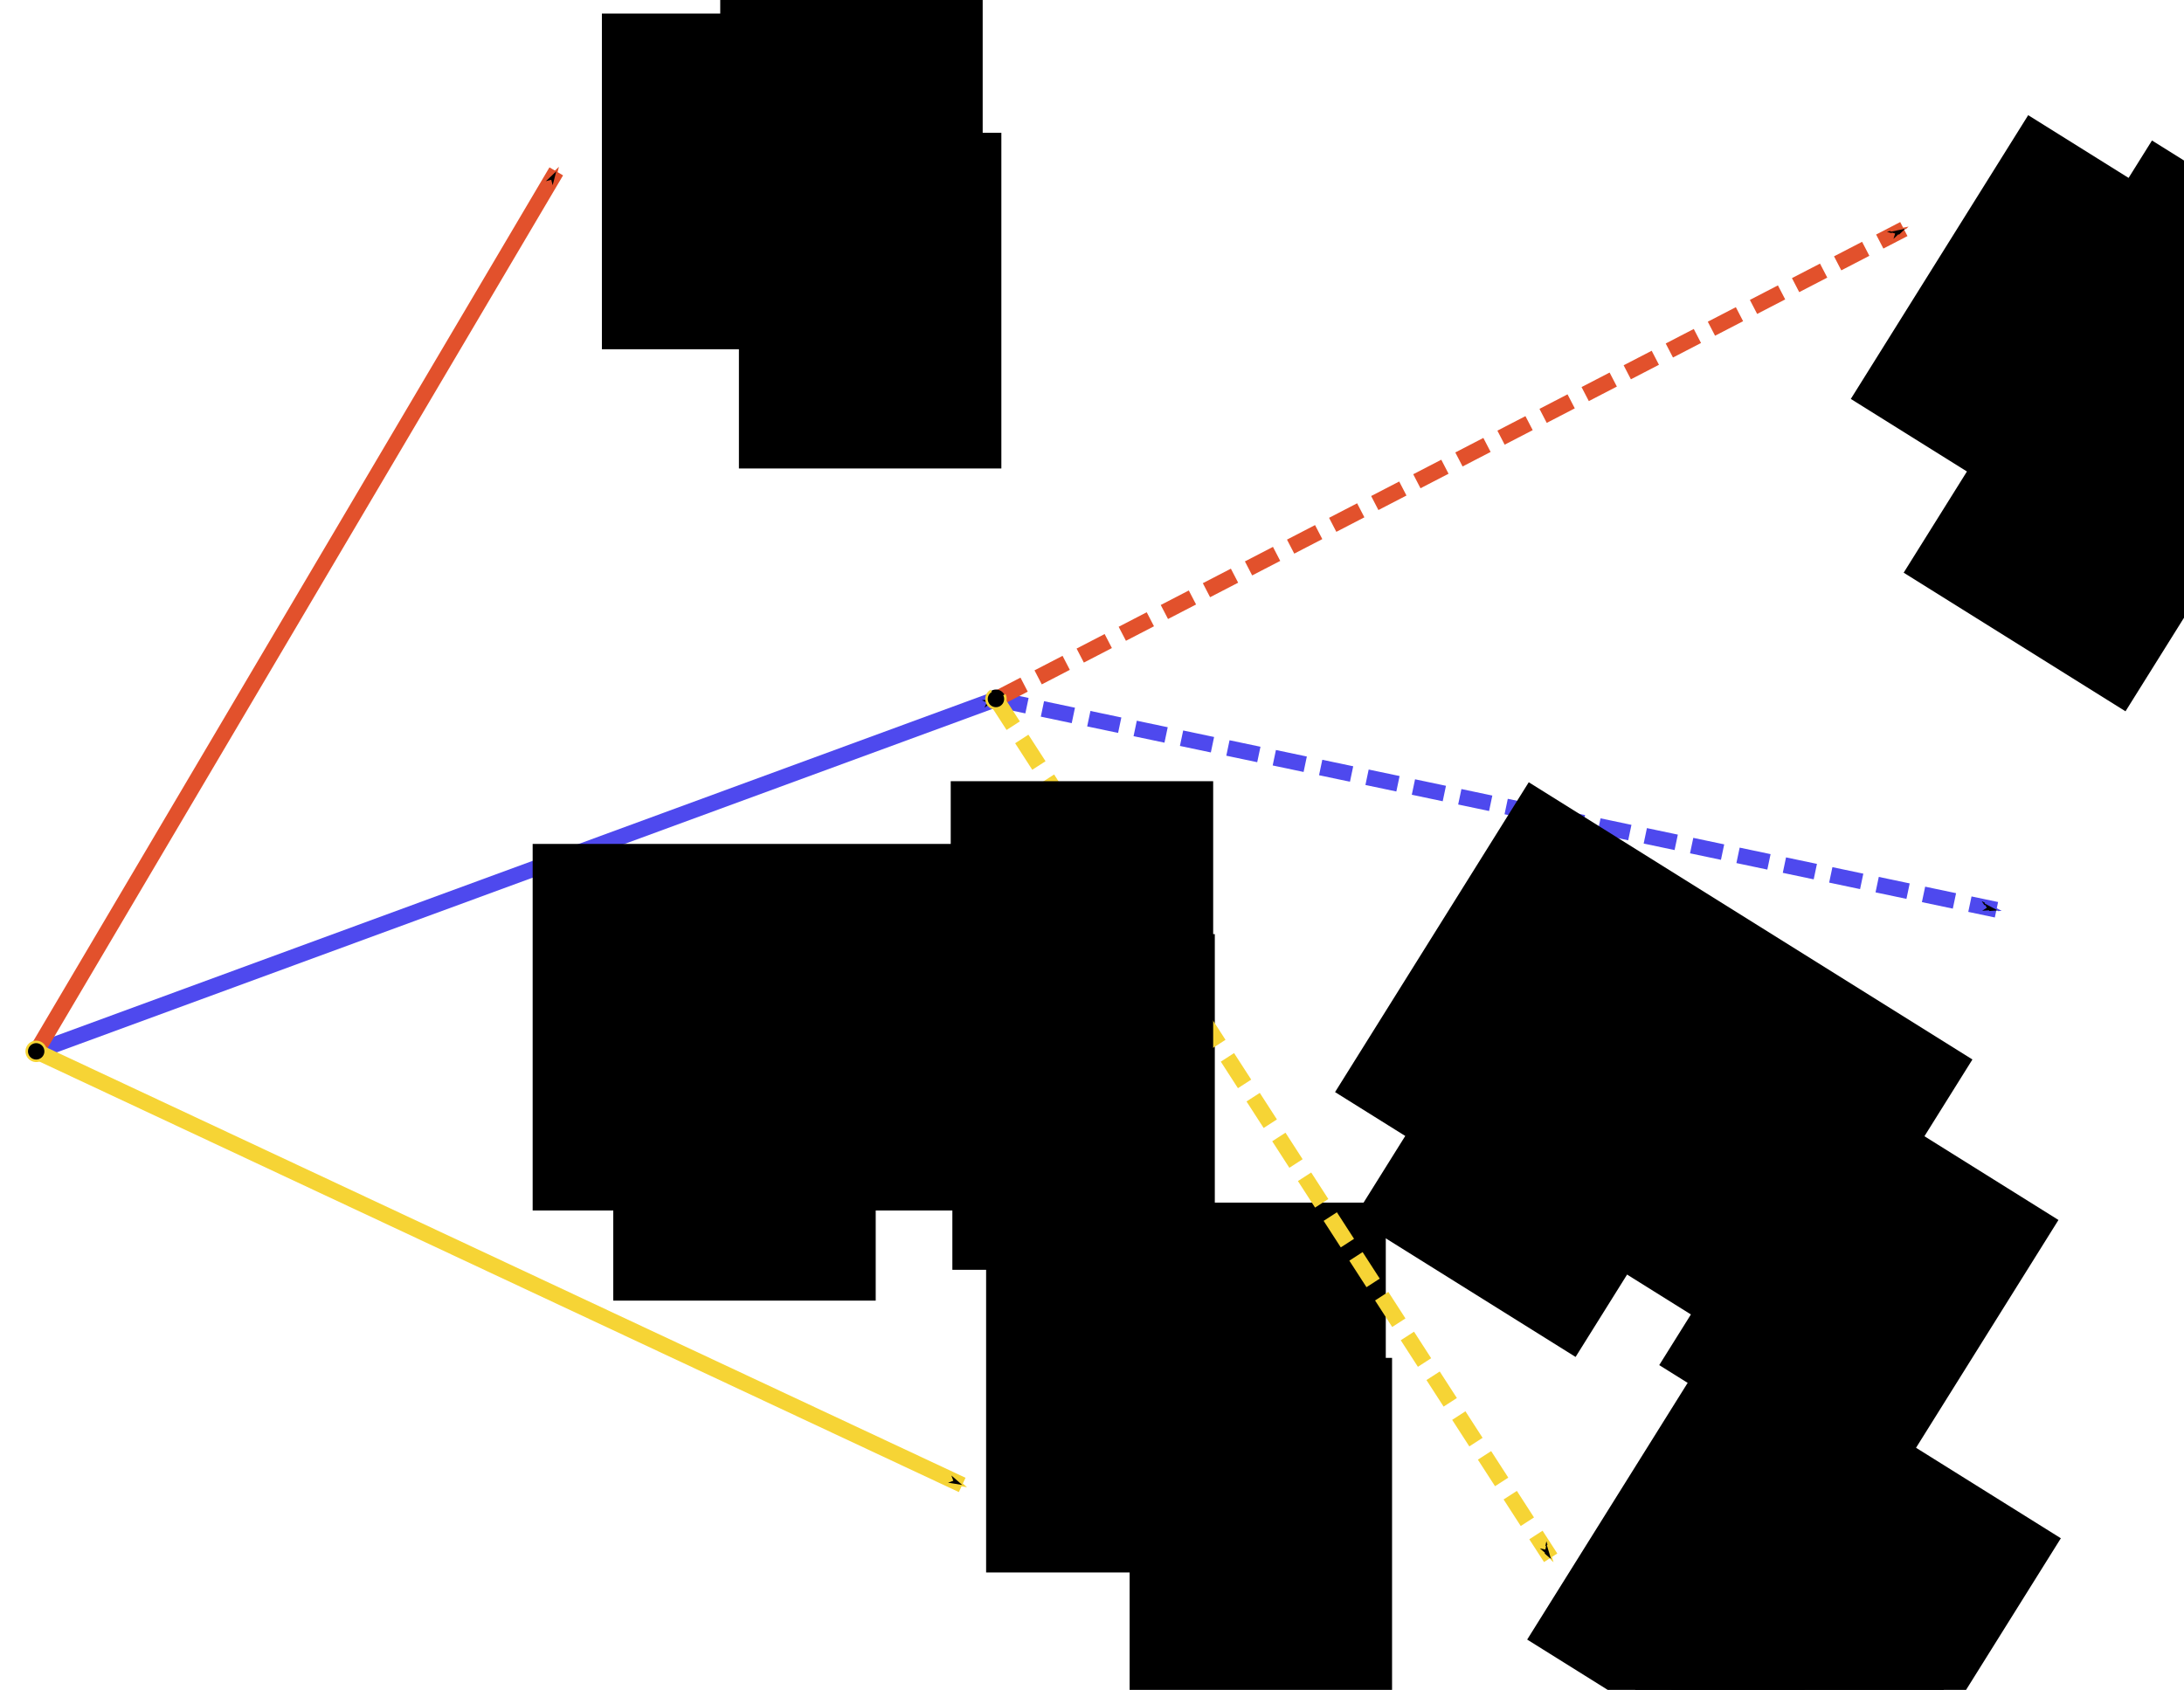 <?xml version="1.0" encoding="UTF-8" standalone="no"?>
<!-- Created with Inkscape (http://www.inkscape.org/) -->

<svg
   xmlns:dc="http://purl.org/dc/elements/1.1/"
   xmlns:cc="http://creativecommons.org/ns#"
   xmlns:rdf="http://www.w3.org/1999/02/22-rdf-syntax-ns#"
   xmlns:svg="http://www.w3.org/2000/svg"
   xmlns="http://www.w3.org/2000/svg"
   xmlns:sodipodi="http://sodipodi.sourceforge.net/DTD/sodipodi-0.dtd"
   xmlns:inkscape="http://www.inkscape.org/namespaces/inkscape"
   width="1106.051mm"
   height="856.021mm"
   viewBox="0 0 1106.051 856.021"
   version="1.1"
   id="svg8"
   inkscape:version="0.92.4 (5da689c313, 2019-01-14)"
   sodipodi:docname="Frames.svg">
  <defs
     id="defs2">
    <marker
       inkscape:stockid="DotM"
       orient="auto"
       refY="0"
       refX="0"
       id="DotM"
       style="overflow:visible"
       inkscape:isstock="true">
      <path
         id="path881"
         d="m -2.5,-1 c 0,2.76 -2.24,5 -5,5 -2.76,0 -5,-2.24 -5,-5 0,-2.76 2.24,-5 5,-5 2.76,0 5,2.24 5,5 z"
         style="fill:#000000;fill-opacity:1;fill-rule:evenodd;stroke:#f6d435;stroke-width:1pt;stroke-opacity:1"
         transform="matrix(0.4,0,0,0.4,2.96,0.4)"
         inkscape:connector-curvature="0" />
    </marker>
    <marker
       inkscape:isstock="true"
       style="overflow:visible"
       id="marker12117"
       refX="0"
       refY="0"
       orient="auto"
       inkscape:stockid="DotL">
      <path
         transform="matrix(0.8,0,0,0.8,5.92,0.8)"
         style="fill:#ffffff;fill-opacity:1;fill-rule:evenodd;stroke:#000000;stroke-width:1pt;stroke-opacity:1"
         d="m -2.5,-1 c 0,2.76 -2.24,5 -5,5 -2.76,0 -5,-2.24 -5,-5 0,-2.76 2.24,-5 5,-5 2.76,0 5,2.24 5,5 z"
         id="path12115"
         inkscape:connector-curvature="0" />
    </marker>
    <marker
       inkscape:stockid="DotL"
       orient="auto"
       refY="0"
       refX="0"
       id="DotL"
       style="overflow:visible"
       inkscape:isstock="true">
      <path
         id="path878"
         d="m -2.5,-1 c 0,2.76 -2.24,5 -5,5 -2.76,0 -5,-2.24 -5,-5 0,-2.76 2.24,-5 5,-5 2.76,0 5,2.24 5,5 z"
         style="fill:#ffffff;fill-opacity:1;fill-rule:evenodd;stroke:#000000;stroke-width:1pt;stroke-opacity:1"
         transform="matrix(0.8,0,0,0.8,5.92,0.8)"
         inkscape:connector-curvature="0" />
    </marker>
    <marker
       inkscape:stockid="Arrow1Mend"
       orient="auto"
       refY="0"
       refX="0"
       id="Arrow1Mend"
       style="overflow:visible"
       inkscape:isstock="true">
      <path
         id="path826"
         d="M 0,0 5,-5 -12.5,0 5,5 Z"
         style="fill:#000000;fill-opacity:1;fill-rule:evenodd;stroke:#4e49ee;stroke-width:1pt;stroke-opacity:1"
         transform="matrix(-0.4,0,0,-0.4,-4,0)"
         inkscape:connector-curvature="0" />
    </marker>
    <marker
       inkscape:stockid="Arrow1Lend"
       orient="auto"
       refY="0"
       refX="0"
       id="Arrow1Lend"
       style="overflow:visible"
       inkscape:isstock="true">
      <path
         id="path820"
         d="M 0,0 5,-5 -12.5,0 5,5 Z"
         style="fill:#000000;fill-opacity:1;fill-rule:evenodd;stroke:#000000;stroke-width:1pt;stroke-opacity:1"
         transform="matrix(-0.8,0,0,-0.8,-10,0)"
         inkscape:connector-curvature="0" />
    </marker>
    <marker
       inkscape:stockid="Arrow1Mend"
       orient="auto"
       refY="0"
       refX="0"
       id="Arrow1Mend-7"
       style="overflow:visible"
       inkscape:isstock="true">
      <path
         inkscape:connector-curvature="0"
         id="path826-5"
         d="M 0,0 5,-5 -12.5,0 5,5 Z"
         style="fill:#000000;fill-opacity:1;fill-rule:evenodd;stroke:#e2512c;stroke-width:1pt;stroke-opacity:1"
         transform="matrix(-0.4,0,0,-0.4,-4,0)" />
    </marker>
    <marker
       inkscape:stockid="DotL"
       orient="auto"
       refY="0"
       refX="0"
       id="DotL-3-5"
       style="overflow:visible"
       inkscape:isstock="true">
      <path
         inkscape:connector-curvature="0"
         id="path878-6-6"
         d="m -2.5,-1 c 0,2.76 -2.24,5 -5,5 -2.76,0 -5,-2.24 -5,-5 0,-2.76 2.24,-5 5,-5 2.76,0 5,2.24 5,5 z"
         style="fill:#000000;fill-opacity:1;fill-rule:evenodd;stroke:#939393;stroke-width:1pt;stroke-opacity:1"
         transform="matrix(0.8,0,0,0.8,5.92,0.8)" />
    </marker>
    <marker
       inkscape:stockid="Arrow1Mend"
       orient="auto"
       refY="0"
       refX="0"
       id="Arrow1Mend-7-2"
       style="overflow:visible"
       inkscape:isstock="true">
      <path
         inkscape:connector-curvature="0"
         id="path826-5-9"
         d="M 0,0 5,-5 -12.5,0 5,5 Z"
         style="fill:#000000;fill-opacity:1;fill-rule:evenodd;stroke:#f6d435;stroke-width:1pt;stroke-opacity:1"
         transform="matrix(-0.4,0,0,-0.4,-4,0)" />
    </marker>
    <marker
       inkscape:stockid="DotL"
       orient="auto"
       refY="0"
       refX="0"
       id="DotL-3-0"
       style="overflow:visible"
       inkscape:isstock="true">
      <path
         inkscape:connector-curvature="0"
         id="path878-6-4"
         d="m -2.5,-1 c 0,2.76 -2.24,5 -5,5 -2.76,0 -5,-2.24 -5,-5 0,-2.76 2.24,-5 5,-5 2.76,0 5,2.24 5,5 z"
         style="fill:#000000;fill-opacity:1;fill-rule:evenodd;stroke:#000000;stroke-width:1pt;stroke-opacity:1"
         transform="matrix(0.8,0,0,0.8,5.92,0.8)" />
    </marker>
    <marker
       inkscape:stockid="Arrow1Mend"
       orient="auto"
       refY="0"
       refX="0"
       id="Arrow1Mend-7-7"
       style="overflow:visible"
       inkscape:isstock="true">
      <path
         inkscape:connector-curvature="0"
         id="path826-5-5"
         d="M 0,0 5,-5 -12.5,0 5,5 Z"
         style="fill:#000000;fill-opacity:1;fill-rule:evenodd;stroke:#000000;stroke-width:1pt;stroke-opacity:1"
         transform="matrix(-0.4,0,0,-0.4,-4,0)" />
    </marker>
    <marker
       inkscape:stockid="DotM"
       orient="auto"
       refY="0"
       refX="0"
       id="DotM-4"
       style="overflow:visible"
       inkscape:isstock="true">
      <path
         inkscape:connector-curvature="0"
         id="path881-5"
         d="m -2.5,-1 c 0,2.76 -2.24,5 -5,5 -2.76,0 -5,-2.24 -5,-5 0,-2.76 2.24,-5 5,-5 2.76,0 5,2.24 5,5 z"
         style="fill:#000000;fill-opacity:1;fill-rule:evenodd;stroke:#f6d435;stroke-width:1pt;stroke-opacity:1"
         transform="matrix(0.4,0,0,0.4,2.96,0.4)" />
    </marker>
    <marker
       inkscape:stockid="Arrow1Mend"
       orient="auto"
       refY="0"
       refX="0"
       id="Arrow1Mend-7-2-4"
       style="overflow:visible"
       inkscape:isstock="true">
      <path
         inkscape:connector-curvature="0"
         id="path826-5-9-2"
         d="M 0,0 5,-5 -12.5,0 5,5 Z"
         style="fill:#000000;fill-opacity:1;fill-rule:evenodd;stroke:#f6d435;stroke-width:1pt;stroke-opacity:1"
         transform="matrix(-0.4,0,0,-0.4,-4,0)" />
    </marker>
    <marker
       inkscape:stockid="Arrow1Mend"
       orient="auto"
       refY="0"
       refX="0"
       id="Arrow1Mend-7-23"
       style="overflow:visible"
       inkscape:isstock="true">
      <path
         inkscape:connector-curvature="0"
         id="path826-5-96"
         d="M 0,0 5,-5 -12.5,0 5,5 Z"
         style="fill:#000000;fill-opacity:1;fill-rule:evenodd;stroke:#e2512c;stroke-width:1pt;stroke-opacity:1"
         transform="matrix(-0.4,0,0,-0.4,-4,0)" />
    </marker>
    <marker
       inkscape:stockid="Arrow1Mend"
       orient="auto"
       refY="0"
       refX="0"
       id="Arrow1Mend-5"
       style="overflow:visible"
       inkscape:isstock="true">
      <path
         inkscape:connector-curvature="0"
         id="path826-7"
         d="M 0,0 5,-5 -12.5,0 5,5 Z"
         style="fill:#000000;fill-opacity:1;fill-rule:evenodd;stroke:#4e49ee;stroke-width:1pt;stroke-opacity:1"
         transform="matrix(-0.4,0,0,-0.4,-4,0)" />
    </marker>
  </defs>
  <sodipodi:namedview
     id="base"
     pagecolor="#ffffff"
     bordercolor="#666666"
     borderopacity="1.0"
     inkscape:pageopacity="0.0"
     inkscape:pageshadow="2"
     inkscape:zoom="0.13558142"
     inkscape:cx="1992.4731"
     inkscape:cy="1340.0685"
     inkscape:document-units="mm"
     inkscape:current-layer="layer1"
     showgrid="false"
     inkscape:window-width="1920"
     inkscape:window-height="1043"
     inkscape:window-x="0"
     inkscape:window-y="0"
     inkscape:window-maximized="1"
     fit-margin-top="0"
     fit-margin-left="0"
     fit-margin-right="0"
     fit-margin-bottom="0" />
  <g
     inkscape:label="Layer 1"
     inkscape:groupmode="layer"
     id="layer1"
     transform="translate(-33.157,652.432)">
    <path
       style="fill:#000000;fill-opacity:1;stroke:#4e49ee;stroke-width:8;stroke-linecap:butt;stroke-linejoin:miter;stroke-miterlimit:4;stroke-dasharray:none;stroke-opacity:1;marker-end:url(#Arrow1Mend)"
       d="m 51.575,-119.827 486.021,-178.441"
       id="path1099"
       inkscape:connector-curvature="0" />
    <path
       style="fill:none;stroke:#000000;stroke-width:2;stroke-linecap:butt;stroke-linejoin:miter;stroke-miterlimit:4;stroke-dasharray:none;stroke-opacity:1"
       d="m 115.137,-298.199 v 0"
       id="path1325"
       inkscape:connector-curvature="0" />
    <path
       style="fill:#000000;fill-opacity:1;stroke:#e2512c;stroke-width:8;stroke-linecap:butt;stroke-linejoin:miter;stroke-miterlimit:4;stroke-dasharray:none;stroke-opacity:1;marker-end:url(#Arrow1Mend-7)"
       d="M 51.575,-119.827 314.865,-565.625"
       id="path1099-3"
       inkscape:connector-curvature="0" />
    <path
       style="fill:#000000;fill-opacity:1;stroke:#f6d435;stroke-width:8;stroke-linecap:butt;stroke-linejoin:miter;stroke-miterlimit:4;stroke-dasharray:none;stroke-opacity:1;marker-start:url(#DotM);marker-end:url(#Arrow1Mend-7-2)"
       d="M 51.575,-119.827 520.441,99.768"
       id="path1099-3-1"
       inkscape:connector-curvature="0" />
    <flowRoot
       xml:space="preserve"
       id="flowRoot9553"
       style="font-style:normal;font-variant:normal;font-weight:normal;font-stretch:normal;font-size:400px;line-height:1.25;font-family:'Fira Sans';-inkscape-font-specification:'Fira Sans';letter-spacing:0px;word-spacing:0px;fill:#000000;fill-opacity:1;stroke:none"
       transform="matrix(0.265,0,0,0.265,27.321,-900.099)"><flowRegion
         id="flowRegion9555"
         style="font-style:normal;font-variant:normal;font-weight:normal;font-stretch:normal;font-size:400px;font-family:'Fira Sans';-inkscape-font-specification:'Fira Sans'"><rect
           id="rect9557"
           width="1003.087"
           height="700.686"
           x="1039.966"
           y="2547.795"
           style="font-style:normal;font-variant:normal;font-weight:normal;font-stretch:normal;font-size:400px;font-family:'Fira Sans';-inkscape-font-specification:'Fira Sans'" /></flowRegion><flowPara
         id="flowPara9559">t = D</flowPara></flowRoot>    <flowRoot
       xml:space="preserve"
       id="flowRoot9553-0"
       style="font-style:normal;font-variant:normal;font-weight:normal;font-stretch:normal;font-size:400px;line-height:1.25;font-family:'Fira Sans';-inkscape-font-specification:'Fira Sans';letter-spacing:0px;word-spacing:0px;fill:#000000;fill-opacity:1;stroke:none"
       transform="matrix(0.265,0,0,0.265,62.383,-1320.729)"><flowRegion
         id="flowRegion9555-04"
         style="font-style:normal;font-variant:normal;font-weight:normal;font-stretch:normal;font-size:400px;font-family:'Fira Sans';-inkscape-font-specification:'Fira Sans'"><rect
           id="rect9557-8"
           width="501.544"
           height="641.681"
           x="1039.966"
           y="2547.795"
           style="font-style:normal;font-variant:normal;font-weight:normal;font-stretch:normal;font-size:400px;font-family:'Fira Sans';-inkscape-font-specification:'Fira Sans'" /></flowRegion><flowPara
         id="flowPara9559-2">D</flowPara></flowRoot>    <flowRoot
       xml:space="preserve"
       id="flowRoot9553-0-2"
       style="font-style:normal;font-variant:normal;font-weight:normal;font-stretch:normal;font-size:400px;line-height:1.25;font-family:'Fira Sans';-inkscape-font-specification:'Fira Sans';letter-spacing:0px;word-spacing:0px;fill:#000000;fill-opacity:1;stroke:none"
       transform="matrix(0.265,0,0,0.265,256.969,-701.094)"><flowRegion
         id="flowRegion9555-04-4"
         style="font-style:normal;font-variant:normal;font-weight:normal;font-stretch:normal;font-size:400px;font-family:'Fira Sans';-inkscape-font-specification:'Fira Sans'"><rect
           id="rect9557-8-5"
           width="501.544"
           height="641.681"
           x="1039.966"
           y="2547.795"
           style="font-style:normal;font-variant:normal;font-weight:normal;font-stretch:normal;font-size:400px;font-family:'Fira Sans';-inkscape-font-specification:'Fira Sans'" /></flowRegion><flowPara
         id="flowPara9559-2-8">D</flowPara></flowRoot>    <flowRoot
       xml:space="preserve"
       id="flowRoot9553-0-4"
       style="font-style:normal;font-variant:normal;font-weight:normal;font-stretch:normal;font-size:266.667px;line-height:1.25;font-family:'Fira Sans';-inkscape-font-specification:'Fira Sans';letter-spacing:0px;word-spacing:0px;fill:#000000;fill-opacity:1;stroke:none"
       transform="matrix(0.265,0,0,0.265,122.317,-1343.129)"><flowRegion
         id="flowRegion9555-04-0"
         style="font-style:normal;font-variant:normal;font-weight:normal;font-stretch:normal;font-size:266.667px;font-family:'Fira Sans';-inkscape-font-specification:'Fira Sans'"><rect
           id="rect9557-8-8"
           width="501.544"
           height="641.681"
           x="1039.966"
           y="2547.795"
           style="font-style:normal;font-variant:normal;font-weight:normal;font-stretch:normal;font-size:266.667px;font-family:'Fira Sans';-inkscape-font-specification:'Fira Sans'" /></flowRegion><flowPara
         id="flowPara9559-2-4">1</flowPara></flowRoot>    <flowRoot
       xml:space="preserve"
       id="flowRoot9553-0-4-2"
       style="font-style:normal;font-variant:normal;font-weight:normal;font-stretch:normal;font-size:266.667px;line-height:1.25;font-family:'Fira Sans';-inkscape-font-specification:'Fira Sans';letter-spacing:0px;word-spacing:0px;fill:#000000;fill-opacity:1;stroke:none"
       transform="matrix(0.265,0,0,0.265,326.467,-718.406)"><flowRegion
         id="flowRegion9555-04-0-5"
         style="font-style:normal;font-variant:normal;font-weight:normal;font-stretch:normal;font-size:266.667px;font-family:'Fira Sans';-inkscape-font-specification:'Fira Sans'"><rect
           id="rect9557-8-8-4"
           width="501.544"
           height="641.681"
           x="1039.966"
           y="2547.795"
           style="font-style:normal;font-variant:normal;font-weight:normal;font-stretch:normal;font-size:266.667px;font-family:'Fira Sans';-inkscape-font-specification:'Fira Sans'" /></flowRegion><flowPara
         id="flowPara9559-2-4-2">2</flowPara></flowRoot>    <flowRoot
       xml:space="preserve"
       id="flowRoot9553-0-4-22"
       style="font-style:normal;font-variant:normal;font-weight:normal;font-stretch:normal;font-size:266.667px;line-height:1.25;font-family:'Fira Sans';-inkscape-font-specification:'Fira Sans';letter-spacing:0px;word-spacing:0px;fill:#000000;fill-opacity:1;stroke:none"
       transform="matrix(0.265,0,0,0.265,131.78,-1260.333)"><flowRegion
         id="flowRegion9555-04-0-8"
         style="font-style:normal;font-variant:normal;font-weight:normal;font-stretch:normal;font-size:266.667px;font-family:'Fira Sans';-inkscape-font-specification:'Fira Sans'"><rect
           id="rect9557-8-8-6"
           width="501.544"
           height="641.681"
           x="1039.966"
           y="2547.795"
           style="font-style:normal;font-variant:normal;font-weight:normal;font-stretch:normal;font-size:266.667px;font-family:'Fira Sans';-inkscape-font-specification:'Fira Sans'" /></flowRegion><flowPara
         id="flowPara9559-2-4-6">i</flowPara></flowRoot>    <flowRoot
       xml:space="preserve"
       id="flowRoot9553-0-4-22-0"
       style="font-style:normal;font-variant:normal;font-weight:normal;font-stretch:normal;font-size:266.667px;line-height:1.25;font-family:'Fira Sans';-inkscape-font-specification:'Fira Sans';letter-spacing:0px;word-spacing:0px;fill:#000000;fill-opacity:1;stroke:none"
       transform="matrix(0.265,0,0,0.265,329.643,-639.752)"><flowRegion
         id="flowRegion9555-04-0-8-0"
         style="font-style:normal;font-variant:normal;font-weight:normal;font-stretch:normal;font-size:266.667px;font-family:'Fira Sans';-inkscape-font-specification:'Fira Sans'"><rect
           id="rect9557-8-8-6-9"
           width="501.544"
           height="641.681"
           x="1039.966"
           y="2547.795"
           style="font-style:normal;font-variant:normal;font-weight:normal;font-stretch:normal;font-size:266.667px;font-family:'Fira Sans';-inkscape-font-specification:'Fira Sans'" /></flowRegion><flowPara
         id="flowPara9559-2-4-6-1">i</flowPara></flowRoot>    <flowRoot
       xml:space="preserve"
       id="flowRoot9553-0-4-22-8"
       style="font-style:normal;font-variant:normal;font-weight:normal;font-stretch:normal;font-size:266.667px;line-height:1.25;font-family:'Fira Sans';-inkscape-font-specification:'Fira Sans';letter-spacing:0px;word-spacing:0px;fill:#000000;fill-opacity:1;stroke:none"
       transform="matrix(0.265,0,0,0.265,68.146,-838.802)"><flowRegion
         id="flowRegion9555-04-0-8-2"
         style="font-style:normal;font-variant:normal;font-weight:normal;font-stretch:normal;font-size:266.667px;font-family:'Fira Sans';-inkscape-font-specification:'Fira Sans'"><rect
           id="rect9557-8-8-6-7"
           width="501.544"
           height="641.681"
           x="1039.966"
           y="2547.795"
           style="font-style:normal;font-variant:normal;font-weight:normal;font-stretch:normal;font-size:266.667px;font-family:'Fira Sans';-inkscape-font-specification:'Fira Sans'" /></flowRegion><flowPara
         id="flowPara9559-2-4-6-8">i</flowPara></flowRoot>    <flowRoot
       xml:space="preserve"
       id="flowRoot9553-0-4-22-6"
       style="font-style:normal;font-variant:normal;font-weight:normal;font-stretch:normal;font-size:266.667px;line-height:1.25;font-family:'Fira Sans';-inkscape-font-specification:'Fira Sans';letter-spacing:0px;word-spacing:0px;fill:#000000;fill-opacity:1;stroke:none"
       transform="matrix(0.265,0,0,0.265,239.876,-854.414)"><flowRegion
         id="flowRegion9555-04-0-8-7"
         style="font-style:normal;font-variant:normal;font-weight:normal;font-stretch:normal;font-size:266.667px;font-family:'Fira Sans';-inkscape-font-specification:'Fira Sans'"><rect
           id="rect9557-8-8-6-70"
           width="501.544"
           height="641.681"
           x="1039.966"
           y="2547.795"
           style="font-style:normal;font-variant:normal;font-weight:normal;font-stretch:normal;font-size:266.667px;font-family:'Fira Sans';-inkscape-font-specification:'Fira Sans'" /></flowRegion><flowPara
         id="flowPara9559-2-4-6-9">i</flowPara></flowRoot>    <path
       style="fill:#000000;fill-opacity:1;stroke:#4e49ee;stroke-width:8;stroke-linecap:butt;stroke-linejoin:miter;stroke-miterlimit:4;stroke-dasharray:16, 8;stroke-dashoffset:0;stroke-opacity:1;marker-end:url(#Arrow1Mend-5)"
       d="m 537.596,-298.268 506.634,106.676"
       id="path1099-4"
       inkscape:connector-curvature="0" />
    <path
       style="fill:none;stroke:#000000;stroke-width:2;stroke-linecap:butt;stroke-linejoin:miter;stroke-miterlimit:4;stroke-dasharray:none;stroke-opacity:1"
       d="m 686.127,-415.721 v 0"
       id="path1325-3"
       inkscape:connector-curvature="0" />
    <path
       style="fill:#000000;fill-opacity:1;stroke:#e2512c;stroke-width:8;stroke-linecap:butt;stroke-linejoin:miter;stroke-miterlimit:4;stroke-dasharray:16, 8;stroke-dashoffset:0;stroke-opacity:1;marker-end:url(#Arrow1Mend-7-23)"
       d="m 537.596,-298.268 459.731,-238.127"
       id="path1099-3-9"
       inkscape:connector-curvature="0" />
    <path
       style="fill:#000000;fill-opacity:1;stroke:#f6d435;stroke-width:8;stroke-linecap:butt;stroke-linejoin:miter;stroke-miterlimit:4;stroke-dasharray:16, 8;stroke-dashoffset:0;stroke-opacity:1;marker-start:url(#DotM-4);marker-end:url(#Arrow1Mend-7-2-4)"
       d="m 537.596,-298.268 280.866,434.939"
       id="path1099-3-1-4"
       inkscape:connector-curvature="0" />
    <flowRoot
       xml:space="preserve"
       id="flowRoot9553-4"
       style="font-style:normal;font-variant:normal;font-weight:normal;font-stretch:normal;font-size:400px;line-height:1.25;font-family:'Fira Sans';-inkscape-font-specification:'Fira Sans';letter-spacing:0px;word-spacing:0px;fill:#000000;fill-opacity:1;stroke:none"
       transform="matrix(0.224,0.14,-0.14,0.224,931.108,-972.479)"><flowRegion
         id="flowRegion9555-0"
         style="font-style:normal;font-variant:normal;font-weight:normal;font-stretch:normal;font-size:400px;font-family:'Fira Sans';-inkscape-font-specification:'Fira Sans'"><rect
           id="rect9557-6"
           width="1003.087"
           height="700.686"
           x="1039.966"
           y="2547.795"
           style="font-style:normal;font-variant:normal;font-weight:normal;font-stretch:normal;font-size:400px;font-family:'Fira Sans';-inkscape-font-specification:'Fira Sans'" /></flowRegion><flowPara
         id="flowPara9559-0">t </flowPara></flowRoot>    <flowRoot
       xml:space="preserve"
       id="flowRoot9553-0-22"
       style="font-style:normal;font-variant:normal;font-weight:normal;font-stretch:normal;font-size:400px;line-height:1.25;font-family:'Fira Sans';-inkscape-font-specification:'Fira Sans';letter-spacing:0px;word-spacing:0px;fill:#000000;fill-opacity:1;stroke:none"
       transform="matrix(0.224,0.14,-0.14,0.224,1184.043,-1310.389)"><flowRegion
         id="flowRegion9555-04-8"
         style="font-style:normal;font-variant:normal;font-weight:normal;font-stretch:normal;font-size:400px;font-family:'Fira Sans';-inkscape-font-specification:'Fira Sans'"><rect
           id="rect9557-8-4"
           width="501.544"
           height="641.681"
           x="1039.966"
           y="2547.795"
           style="font-style:normal;font-variant:normal;font-weight:normal;font-stretch:normal;font-size:400px;font-family:'Fira Sans';-inkscape-font-specification:'Fira Sans'" /></flowRegion><flowPara
         id="flowPara9559-2-3">D</flowPara></flowRoot>    <flowRoot
       xml:space="preserve"
       id="flowRoot9553-0-2-1"
       style="font-style:normal;font-variant:normal;font-weight:normal;font-stretch:normal;font-size:400px;line-height:1.25;font-family:'Fira Sans';-inkscape-font-specification:'Fira Sans';letter-spacing:0px;word-spacing:0px;fill:#000000;fill-opacity:1;stroke:none"
       transform="matrix(0.224,0.14,-0.14,0.224,1020.146,-681.939)"><flowRegion
         id="flowRegion9555-04-4-1"
         style="font-style:normal;font-variant:normal;font-weight:normal;font-stretch:normal;font-size:400px;font-family:'Fira Sans';-inkscape-font-specification:'Fira Sans'"><rect
           id="rect9557-8-5-1"
           width="501.544"
           height="641.681"
           x="1039.966"
           y="2547.795"
           style="font-style:normal;font-variant:normal;font-weight:normal;font-stretch:normal;font-size:400px;font-family:'Fira Sans';-inkscape-font-specification:'Fira Sans'" /></flowRegion><flowPara
         id="flowPara9559-2-8-9">D</flowPara></flowRoot>    <flowRoot
       xml:space="preserve"
       id="flowRoot9553-0-4-0"
       style="font-style:normal;font-variant:normal;font-weight:normal;font-stretch:normal;font-size:266.667px;line-height:1.25;font-family:'Fira Sans';-inkscape-font-specification:'Fira Sans';letter-spacing:0px;word-spacing:0px;fill:#000000;fill-opacity:1;stroke:none"
       transform="matrix(0.224,0.14,-0.14,0.224,1246.729,-1297.569)"><flowRegion
         id="flowRegion9555-04-0-0"
         style="font-style:normal;font-variant:normal;font-weight:normal;font-stretch:normal;font-size:266.667px;font-family:'Fira Sans';-inkscape-font-specification:'Fira Sans'"><rect
           id="rect9557-8-8-0"
           width="501.544"
           height="641.681"
           x="1039.966"
           y="2547.795"
           style="font-style:normal;font-variant:normal;font-weight:normal;font-stretch:normal;font-size:266.667px;font-family:'Fira Sans';-inkscape-font-specification:'Fira Sans'" /></flowRegion><flowPara
         id="flowPara9559-2-4-25">1</flowPara></flowRoot>    <flowRoot
       xml:space="preserve"
       id="flowRoot9553-0-4-2-7"
       style="font-style:normal;font-variant:normal;font-weight:normal;font-stretch:normal;font-size:266.667px;line-height:1.25;font-family:'Fira Sans';-inkscape-font-specification:'Fira Sans';letter-spacing:0px;word-spacing:0px;fill:#000000;fill-opacity:1;stroke:none"
       transform="matrix(0.224,0.14,-0.14,0.224,1088.237,-659.732)"><flowRegion
         id="flowRegion9555-04-0-5-6"
         style="font-style:normal;font-variant:normal;font-weight:normal;font-stretch:normal;font-size:266.667px;font-family:'Fira Sans';-inkscape-font-specification:'Fira Sans'"><rect
           id="rect9557-8-8-4-9"
           width="501.544"
           height="641.681"
           x="1039.966"
           y="2547.795"
           style="font-style:normal;font-variant:normal;font-weight:normal;font-stretch:normal;font-size:266.667px;font-family:'Fira Sans';-inkscape-font-specification:'Fira Sans'" /></flowRegion><flowPara
         id="flowPara9559-2-4-2-1">2</flowPara></flowRoot>    <flowRoot
       xml:space="preserve"
       id="flowRoot9553-0-4-22-9"
       style="font-style:normal;font-variant:normal;font-weight:normal;font-stretch:normal;font-size:266.667px;line-height:1.25;font-family:'Fira Sans';-inkscape-font-specification:'Fira Sans';letter-spacing:0px;word-spacing:0px;fill:#000000;fill-opacity:1;stroke:none"
       transform="matrix(0.224,0.14,-0.14,0.224,1210.812,-1222.372)"><flowRegion
         id="flowRegion9555-04-0-8-8"
         style="font-style:normal;font-variant:normal;font-weight:normal;font-stretch:normal;font-size:266.667px;font-family:'Fira Sans';-inkscape-font-specification:'Fira Sans'"><rect
           id="rect9557-8-8-6-76"
           width="501.544"
           height="641.681"
           x="1039.966"
           y="2547.795"
           style="font-style:normal;font-variant:normal;font-weight:normal;font-stretch:normal;font-size:266.667px;font-family:'Fira Sans';-inkscape-font-specification:'Fira Sans'" /></flowRegion><flowPara
         id="flowPara9559-2-4-6-5">i+1</flowPara></flowRoot>    <flowRoot
       xml:space="preserve"
       id="flowRoot9553-0-4-22-6-9"
       style="font-style:normal;font-variant:normal;font-weight:normal;font-stretch:normal;font-size:266.667px;line-height:1.25;font-family:'Fira Sans';-inkscape-font-specification:'Fira Sans';letter-spacing:0px;word-spacing:0px;fill:#000000;fill-opacity:1;stroke:none"
       transform="matrix(0.224,0.14,-0.14,0.224,1087.021,-820.961)"><flowRegion
         id="flowRegion9555-04-0-8-7-1"
         style="font-style:normal;font-variant:normal;font-weight:normal;font-stretch:normal;font-size:266.667px;font-family:'Fira Sans';-inkscape-font-specification:'Fira Sans'"><rect
           id="rect9557-8-8-6-70-4"
           width="501.544"
           height="641.681"
           x="1039.966"
           y="2547.795"
           style="font-style:normal;font-variant:normal;font-weight:normal;font-stretch:normal;font-size:266.667px;font-family:'Fira Sans';-inkscape-font-specification:'Fira Sans'" /></flowRegion><flowPara
         id="flowPara9559-2-4-6-9-3" /></flowRoot>    <flowRoot
       xml:space="preserve"
       id="flowRoot9553-0-4-22-9-6"
       style="font-style:normal;font-variant:normal;font-weight:normal;font-stretch:normal;font-size:266.667px;line-height:1.25;font-family:'Fira Sans';-inkscape-font-specification:'Fira Sans';letter-spacing:0px;word-spacing:0px;fill:#000000;fill-opacity:1;stroke:none"
       transform="matrix(0.224,0.14,-0.14,0.224,932.313,-895.312)"><flowRegion
         id="flowRegion9555-04-0-8-8-7"
         style="font-style:normal;font-variant:normal;font-weight:normal;font-stretch:normal;font-size:266.667px;font-family:'Fira Sans';-inkscape-font-specification:'Fira Sans'"><rect
           id="rect9557-8-8-6-76-6"
           width="501.544"
           height="641.681"
           x="1039.966"
           y="2547.795"
           style="font-style:normal;font-variant:normal;font-weight:normal;font-stretch:normal;font-size:266.667px;font-family:'Fira Sans';-inkscape-font-specification:'Fira Sans'" /></flowRegion><flowPara
         id="flowPara9559-2-4-6-5-9">i+1</flowPara></flowRoot>    <flowRoot
       xml:space="preserve"
       id="flowRoot9553-0-4-22-9-7"
       style="font-style:normal;font-variant:normal;font-weight:normal;font-stretch:normal;font-size:266.667px;line-height:1.25;font-family:'Fira Sans';-inkscape-font-specification:'Fira Sans';letter-spacing:0px;word-spacing:0px;fill:#000000;fill-opacity:1;stroke:none"
       transform="matrix(0.224,0.14,-0.14,0.224,1043.547,-606.494)"><flowRegion
         id="flowRegion9555-04-0-8-8-6"
         style="font-style:normal;font-variant:normal;font-weight:normal;font-stretch:normal;font-size:266.667px;font-family:'Fira Sans';-inkscape-font-specification:'Fira Sans'"><rect
           id="rect9557-8-8-6-76-0"
           width="501.544"
           height="641.681"
           x="1039.966"
           y="2547.795"
           style="font-style:normal;font-variant:normal;font-weight:normal;font-stretch:normal;font-size:266.667px;font-family:'Fira Sans';-inkscape-font-specification:'Fira Sans'" /></flowRegion><flowPara
         id="flowPara9559-2-4-6-5-90">i+1</flowPara></flowRoot>    <flowRoot
       xml:space="preserve"
       id="flowRoot9553-0-4-2-76"
       style="font-style:normal;font-variant:normal;font-weight:normal;font-stretch:normal;font-size:266.667px;line-height:1.25;font-family:'Fira Sans';-inkscape-font-specification:'Fira Sans';letter-spacing:0px;word-spacing:0px;fill:#000000;fill-opacity:1;stroke:none"
       transform="matrix(0.265,0,0,0.265,239.045,-931.874)"><flowRegion
         id="flowRegion9555-04-0-5-68"
         style="font-style:normal;font-variant:normal;font-weight:normal;font-stretch:normal;font-size:266.667px;font-family:'Fira Sans';-inkscape-font-specification:'Fira Sans'"><rect
           id="rect9557-8-8-4-7"
           width="501.544"
           height="641.681"
           x="1039.966"
           y="2547.795"
           style="font-style:normal;font-variant:normal;font-weight:normal;font-stretch:normal;font-size:266.667px;font-family:'Fira Sans';-inkscape-font-specification:'Fira Sans'" /></flowRegion><flowPara
         id="flowPara9559-2-4-2-7">3</flowPara></flowRoot>  </g>
</svg>
